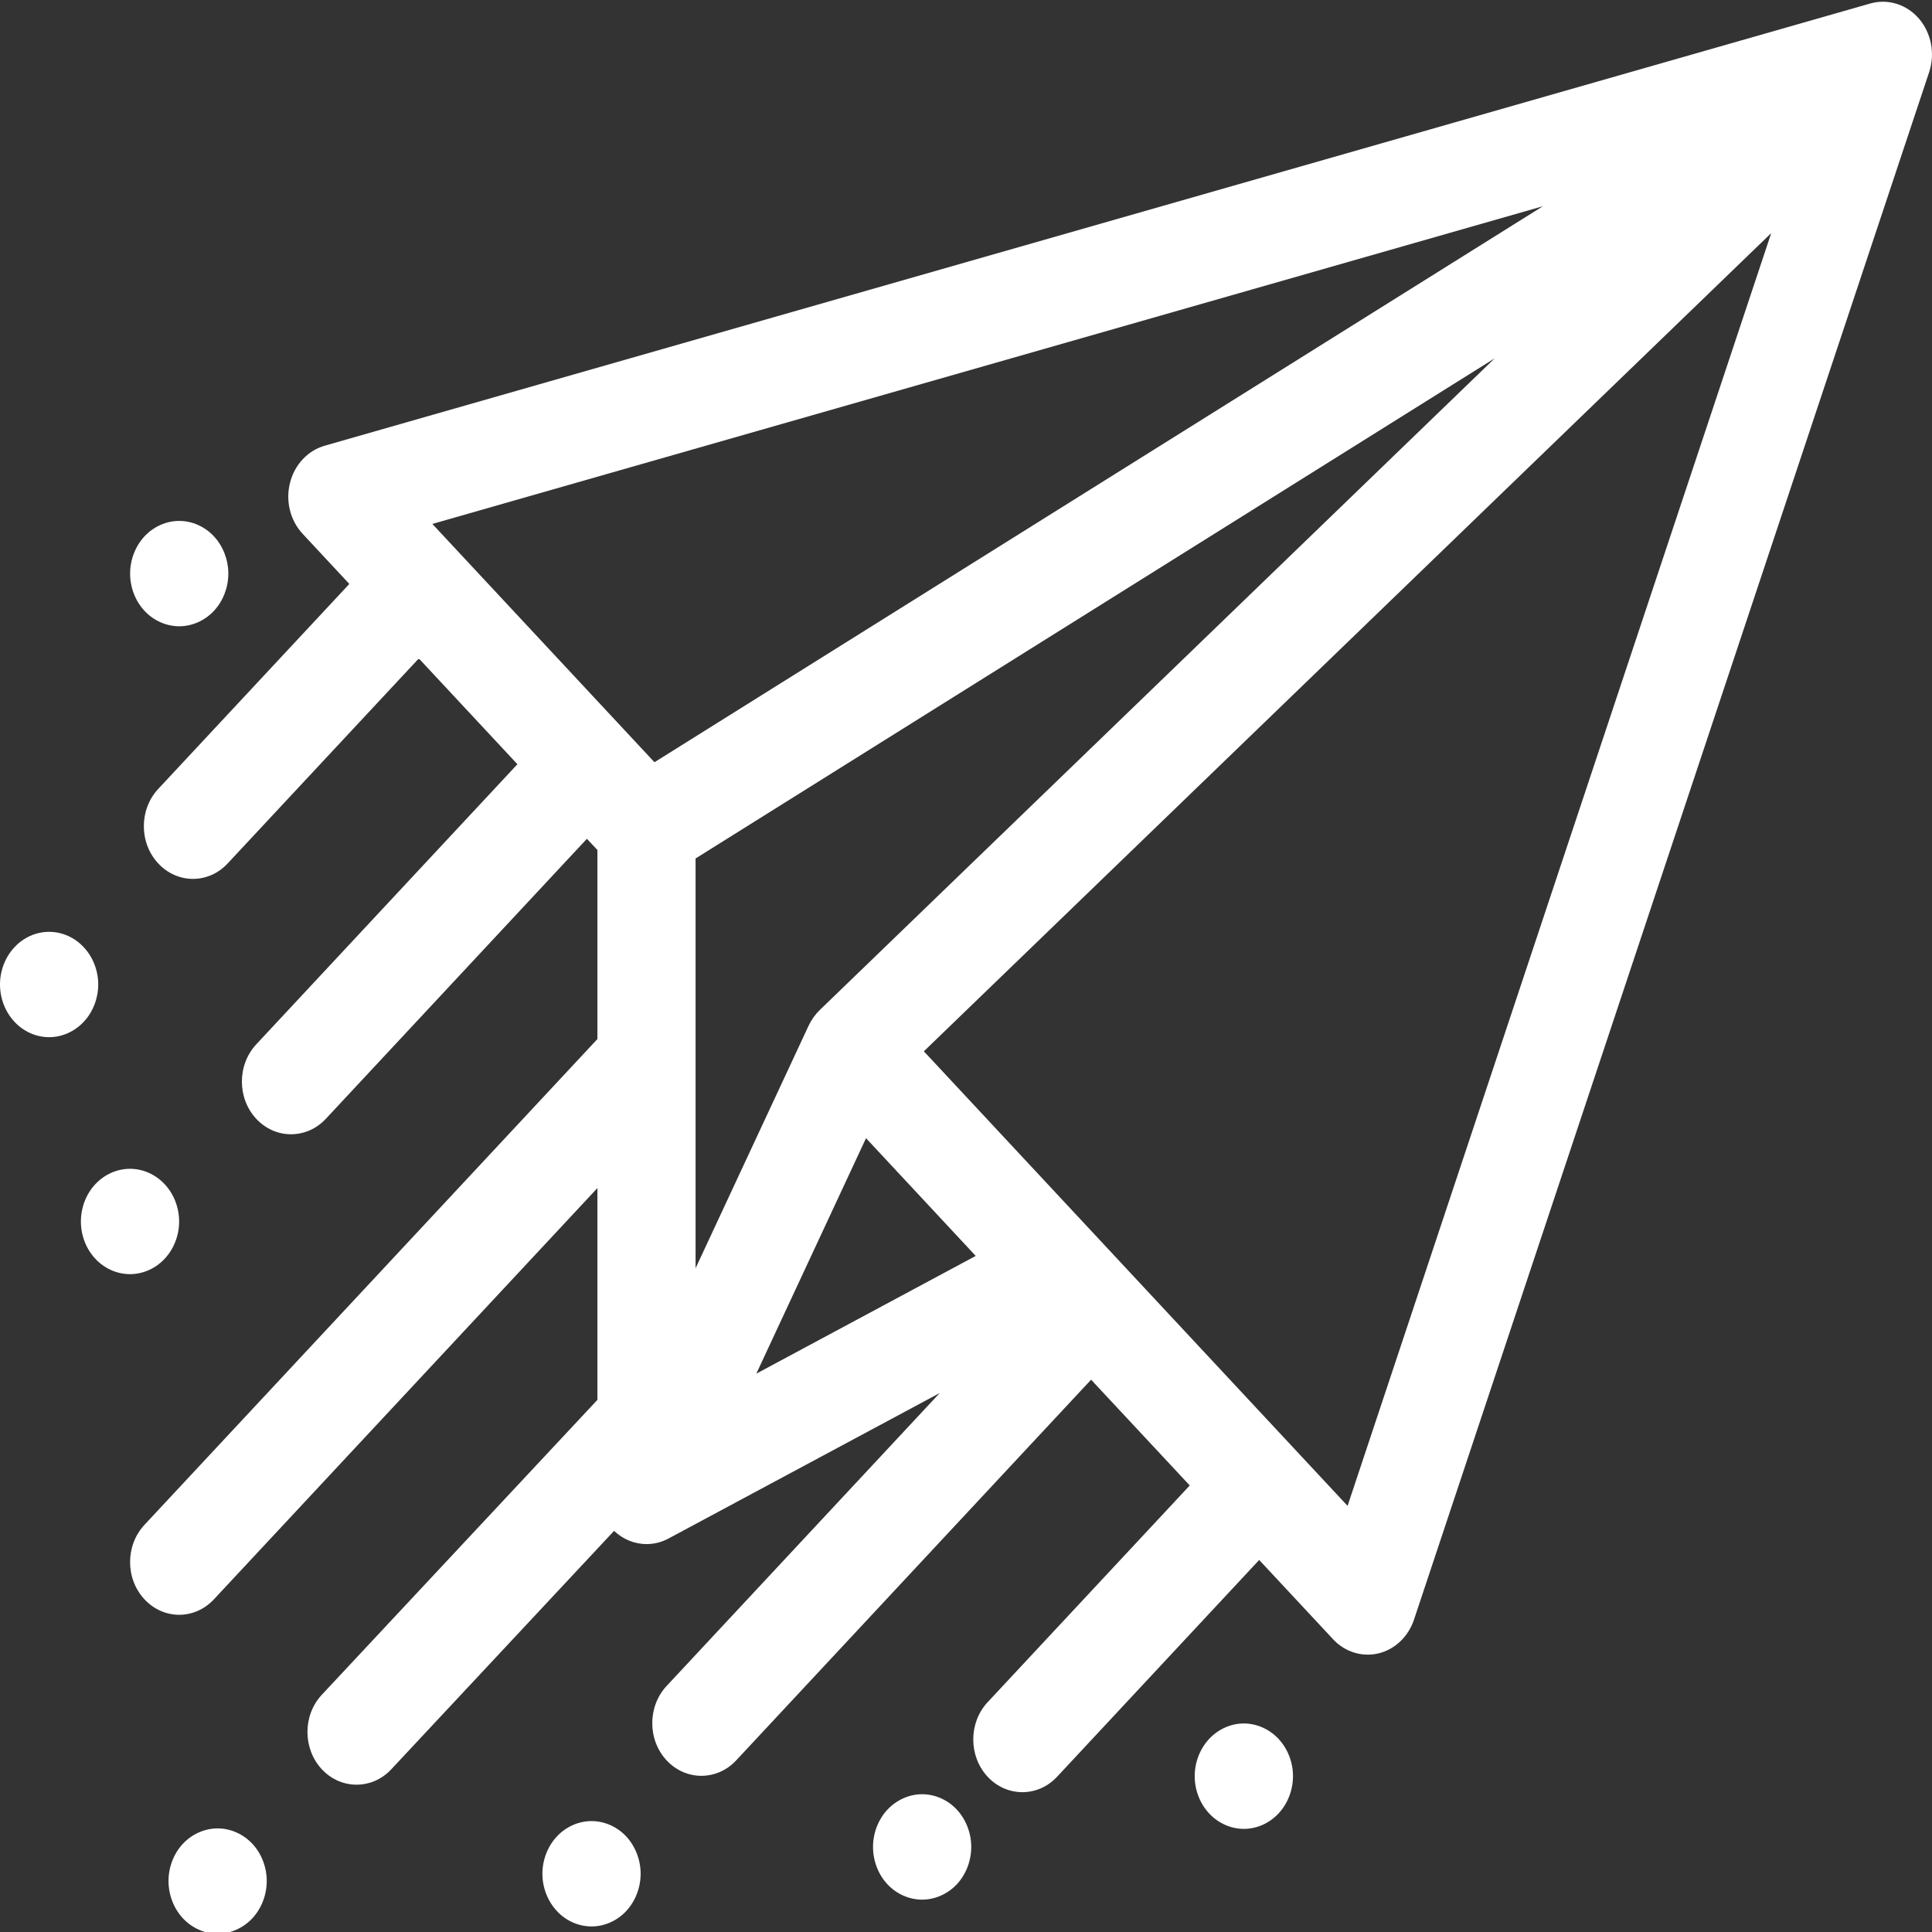 <svg width="32" height="32" viewBox="0 0 32 32" fill="none" xmlns="http://www.w3.org/2000/svg">
<rect x="0" y="0" width="32" height="32" fill="#333333" stroke="none"/>
<path d="M31.785 0.31C31.58 0.071 31.268 -0.025 30.977 0.058L5.379 7.382C5.098 7.462 4.878 7.697 4.803 7.999C4.727 8.3 4.807 8.621 5.013 8.842L5.786 9.672L2.621 13.067C2.303 13.408 2.303 13.961 2.621 14.301C2.78 14.472 2.988 14.557 3.196 14.557C3.404 14.557 3.612 14.472 3.771 14.301L6.937 10.906L8.57 12.658L4.245 17.297C3.927 17.638 3.927 18.191 4.245 18.532C4.404 18.702 4.612 18.787 4.82 18.787C5.028 18.787 5.237 18.702 5.396 18.532L9.721 13.893L9.895 14.079V17.21L2.393 25.256C2.075 25.597 2.075 26.149 2.393 26.49C2.552 26.66 2.76 26.746 2.968 26.746C3.176 26.746 3.384 26.66 3.543 26.49L9.895 19.678V23.186L5.331 28.07C5.013 28.41 5.013 28.963 5.33 29.304C5.489 29.475 5.698 29.56 5.906 29.56C6.114 29.56 6.322 29.475 6.481 29.305L10.171 25.356C10.32 25.497 10.511 25.575 10.709 25.575C10.831 25.575 10.955 25.546 11.072 25.483L15.565 23.073L11.042 27.924C10.724 28.265 10.724 28.817 11.042 29.158C11.201 29.328 11.409 29.413 11.617 29.413C11.825 29.413 12.034 29.328 12.193 29.158L18.072 22.852L19.706 24.604L16.358 28.194C16.041 28.535 16.041 29.087 16.358 29.428C16.517 29.599 16.725 29.684 16.934 29.684C17.142 29.684 17.35 29.599 17.509 29.428L20.856 25.838L22.079 27.15C22.233 27.316 22.441 27.406 22.654 27.406C22.713 27.406 22.773 27.399 22.833 27.385C23.105 27.319 23.326 27.108 23.42 26.827L31.953 1.194C32.054 0.889 31.989 0.549 31.785 0.31ZM25.555 3.416L10.84 12.625L7.161 8.678L25.555 3.416ZM14.344 18.852L16.161 20.802L12.527 22.752L14.344 18.852ZM13.576 16.731C13.501 16.804 13.439 16.892 13.393 16.989L11.521 21.006V14.219L24.757 5.935L13.576 16.731ZM22.32 24.942L15.302 17.413L29.337 3.861L22.32 24.942Z" fill="white"/>
<path d="M2.967 20.232C2.967 20.002 2.88 19.777 2.728 19.615C2.577 19.452 2.368 19.359 2.153 19.359C1.939 19.359 1.729 19.452 1.578 19.615C1.426 19.777 1.34 20.002 1.34 20.232C1.34 20.462 1.426 20.686 1.578 20.848C1.729 21.011 1.939 21.104 2.153 21.104C2.368 21.104 2.577 21.011 2.728 20.848C2.88 20.686 2.967 20.462 2.967 20.232Z" fill="white"/>
<path d="M9.798 30.163C9.583 30.163 9.374 30.256 9.223 30.418C9.071 30.581 8.984 30.806 8.984 31.035C8.984 31.265 9.071 31.489 9.223 31.652C9.374 31.815 9.583 31.908 9.798 31.908C10.011 31.908 10.222 31.815 10.373 31.652C10.524 31.489 10.611 31.265 10.611 31.035C10.611 30.806 10.524 30.581 10.373 30.418C10.222 30.256 10.012 30.163 9.798 30.163Z" fill="white"/>
<path d="M15.273 29.718C15.059 29.718 14.85 29.812 14.698 29.974C14.546 30.137 14.46 30.362 14.46 30.591C14.46 30.821 14.546 31.046 14.698 31.209C14.849 31.371 15.059 31.464 15.273 31.464C15.488 31.464 15.697 31.37 15.849 31.209C16 31.046 16.087 30.821 16.087 30.591C16.087 30.362 16 30.137 15.849 29.974C15.697 29.811 15.488 29.718 15.273 29.718Z" fill="white"/>
<path d="M20.602 28.546C20.388 28.546 20.178 28.64 20.027 28.802C19.875 28.965 19.788 29.189 19.788 29.418C19.788 29.649 19.875 29.873 20.027 30.036C20.179 30.199 20.388 30.292 20.602 30.292C20.816 30.292 21.025 30.199 21.177 30.036C21.329 29.873 21.416 29.649 21.416 29.418C21.416 29.189 21.329 28.965 21.177 28.802C21.026 28.64 20.816 28.546 20.602 28.546Z" fill="white"/>
<path d="M3.604 30.284C3.391 30.284 3.18 30.377 3.029 30.539C2.878 30.7 2.791 30.926 2.791 31.155C2.791 31.386 2.878 31.61 3.029 31.773C3.18 31.935 3.391 32.029 3.604 32.029C3.819 32.029 4.028 31.934 4.18 31.773C4.331 31.61 4.418 31.386 4.418 31.155C4.418 30.926 4.331 30.7 4.18 30.539C4.028 30.377 3.819 30.284 3.604 30.284Z" fill="white"/>
<path d="M1.627 16.306C1.627 16.077 1.54 15.852 1.388 15.69C1.238 15.527 1.028 15.434 0.813 15.434C0.599 15.434 0.389 15.527 0.239 15.69C0.087 15.851 0 16.076 0 16.306C0 16.537 0.087 16.761 0.239 16.923C0.389 17.086 0.6 17.179 0.813 17.179C1.027 17.179 1.236 17.086 1.388 16.923C1.54 16.761 1.627 16.535 1.627 16.306Z" fill="white"/>
<path d="M2.969 10.373C3.182 10.373 3.392 10.28 3.544 10.117C3.694 9.956 3.782 9.73 3.782 9.501C3.782 9.271 3.694 9.046 3.544 8.884C3.392 8.721 3.182 8.628 2.969 8.628C2.754 8.628 2.545 8.721 2.393 8.884C2.242 9.046 2.155 9.271 2.155 9.501C2.155 9.73 2.242 9.956 2.393 10.117C2.545 10.28 2.754 10.373 2.969 10.373Z" fill="white"/>
</svg>